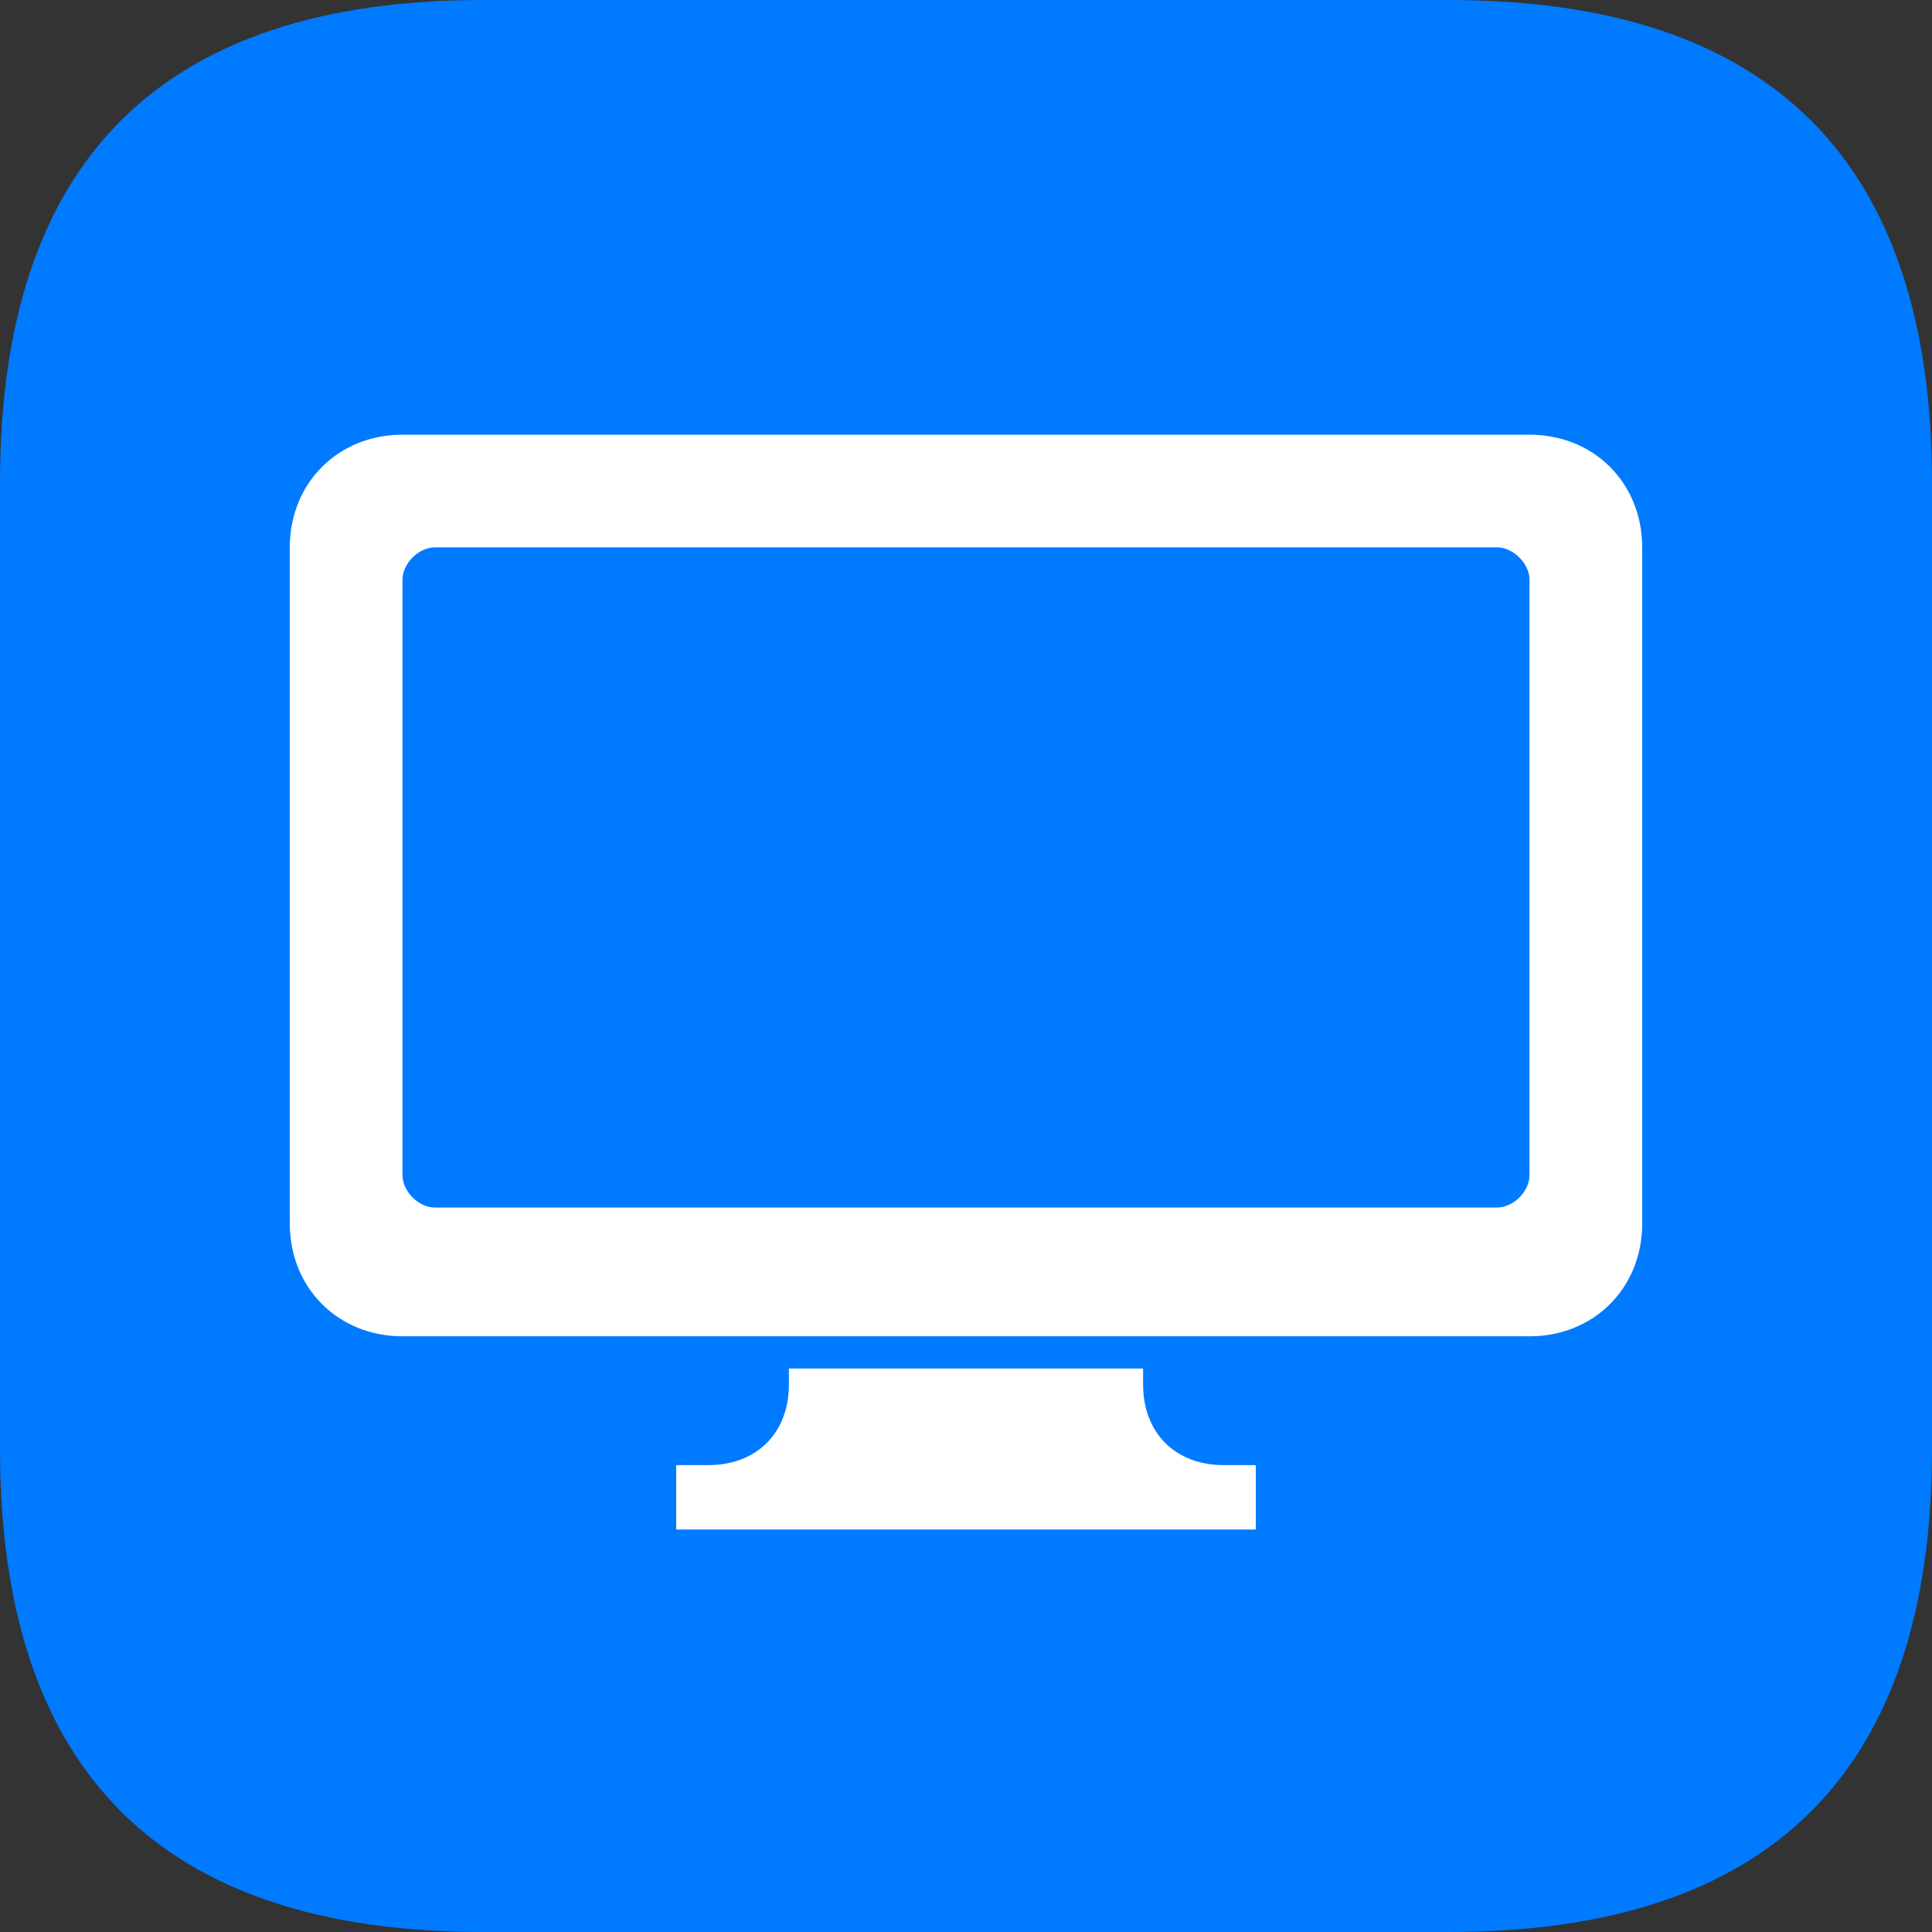 <?xml version="1.0" encoding="UTF-8" standalone="no"?>
<!-- Created with Inkscape (http://www.inkscape.org/) -->

<svg xmlns="http://www.w3.org/2000/svg" viewBox="0 0 120 120">
  <rect x="0" y="0" width="120" height="120" fill="#333333" stroke="none"/>
  <path style="fill:#007AFF" d="M0,30C0,10 10,0 30,0l60,0c20,0 30,10 30,30l0,60C120,110 110,120 90,120l-60,0 C 10,120 0,110 0,90Z"/>
  <path style="fill:#FFF" d="m25,27c-4,0 -7,3 -7,7l0,42c0,4 3,7 7,7l70,0c4,0 7,-3 7,-7l0,-42c0,-4 -3,-7 -7,-7l-70,0zm2,7 66,0c0.984,0 2,1 2,2l0,37c0,1 -1,2 -2,2l-66,0c-1,0 -2,-1 -2,-2l0,-37c0,-1 1,-2 2,-2z"/>
  <path style="fill:#FFF" d="m71,86c0,3 2,5 5,5l2,0 0,4 -36,0 0,-4 2,0c3,0 5,-2 5,-5l0,-1 22,0z"/>
</svg>
